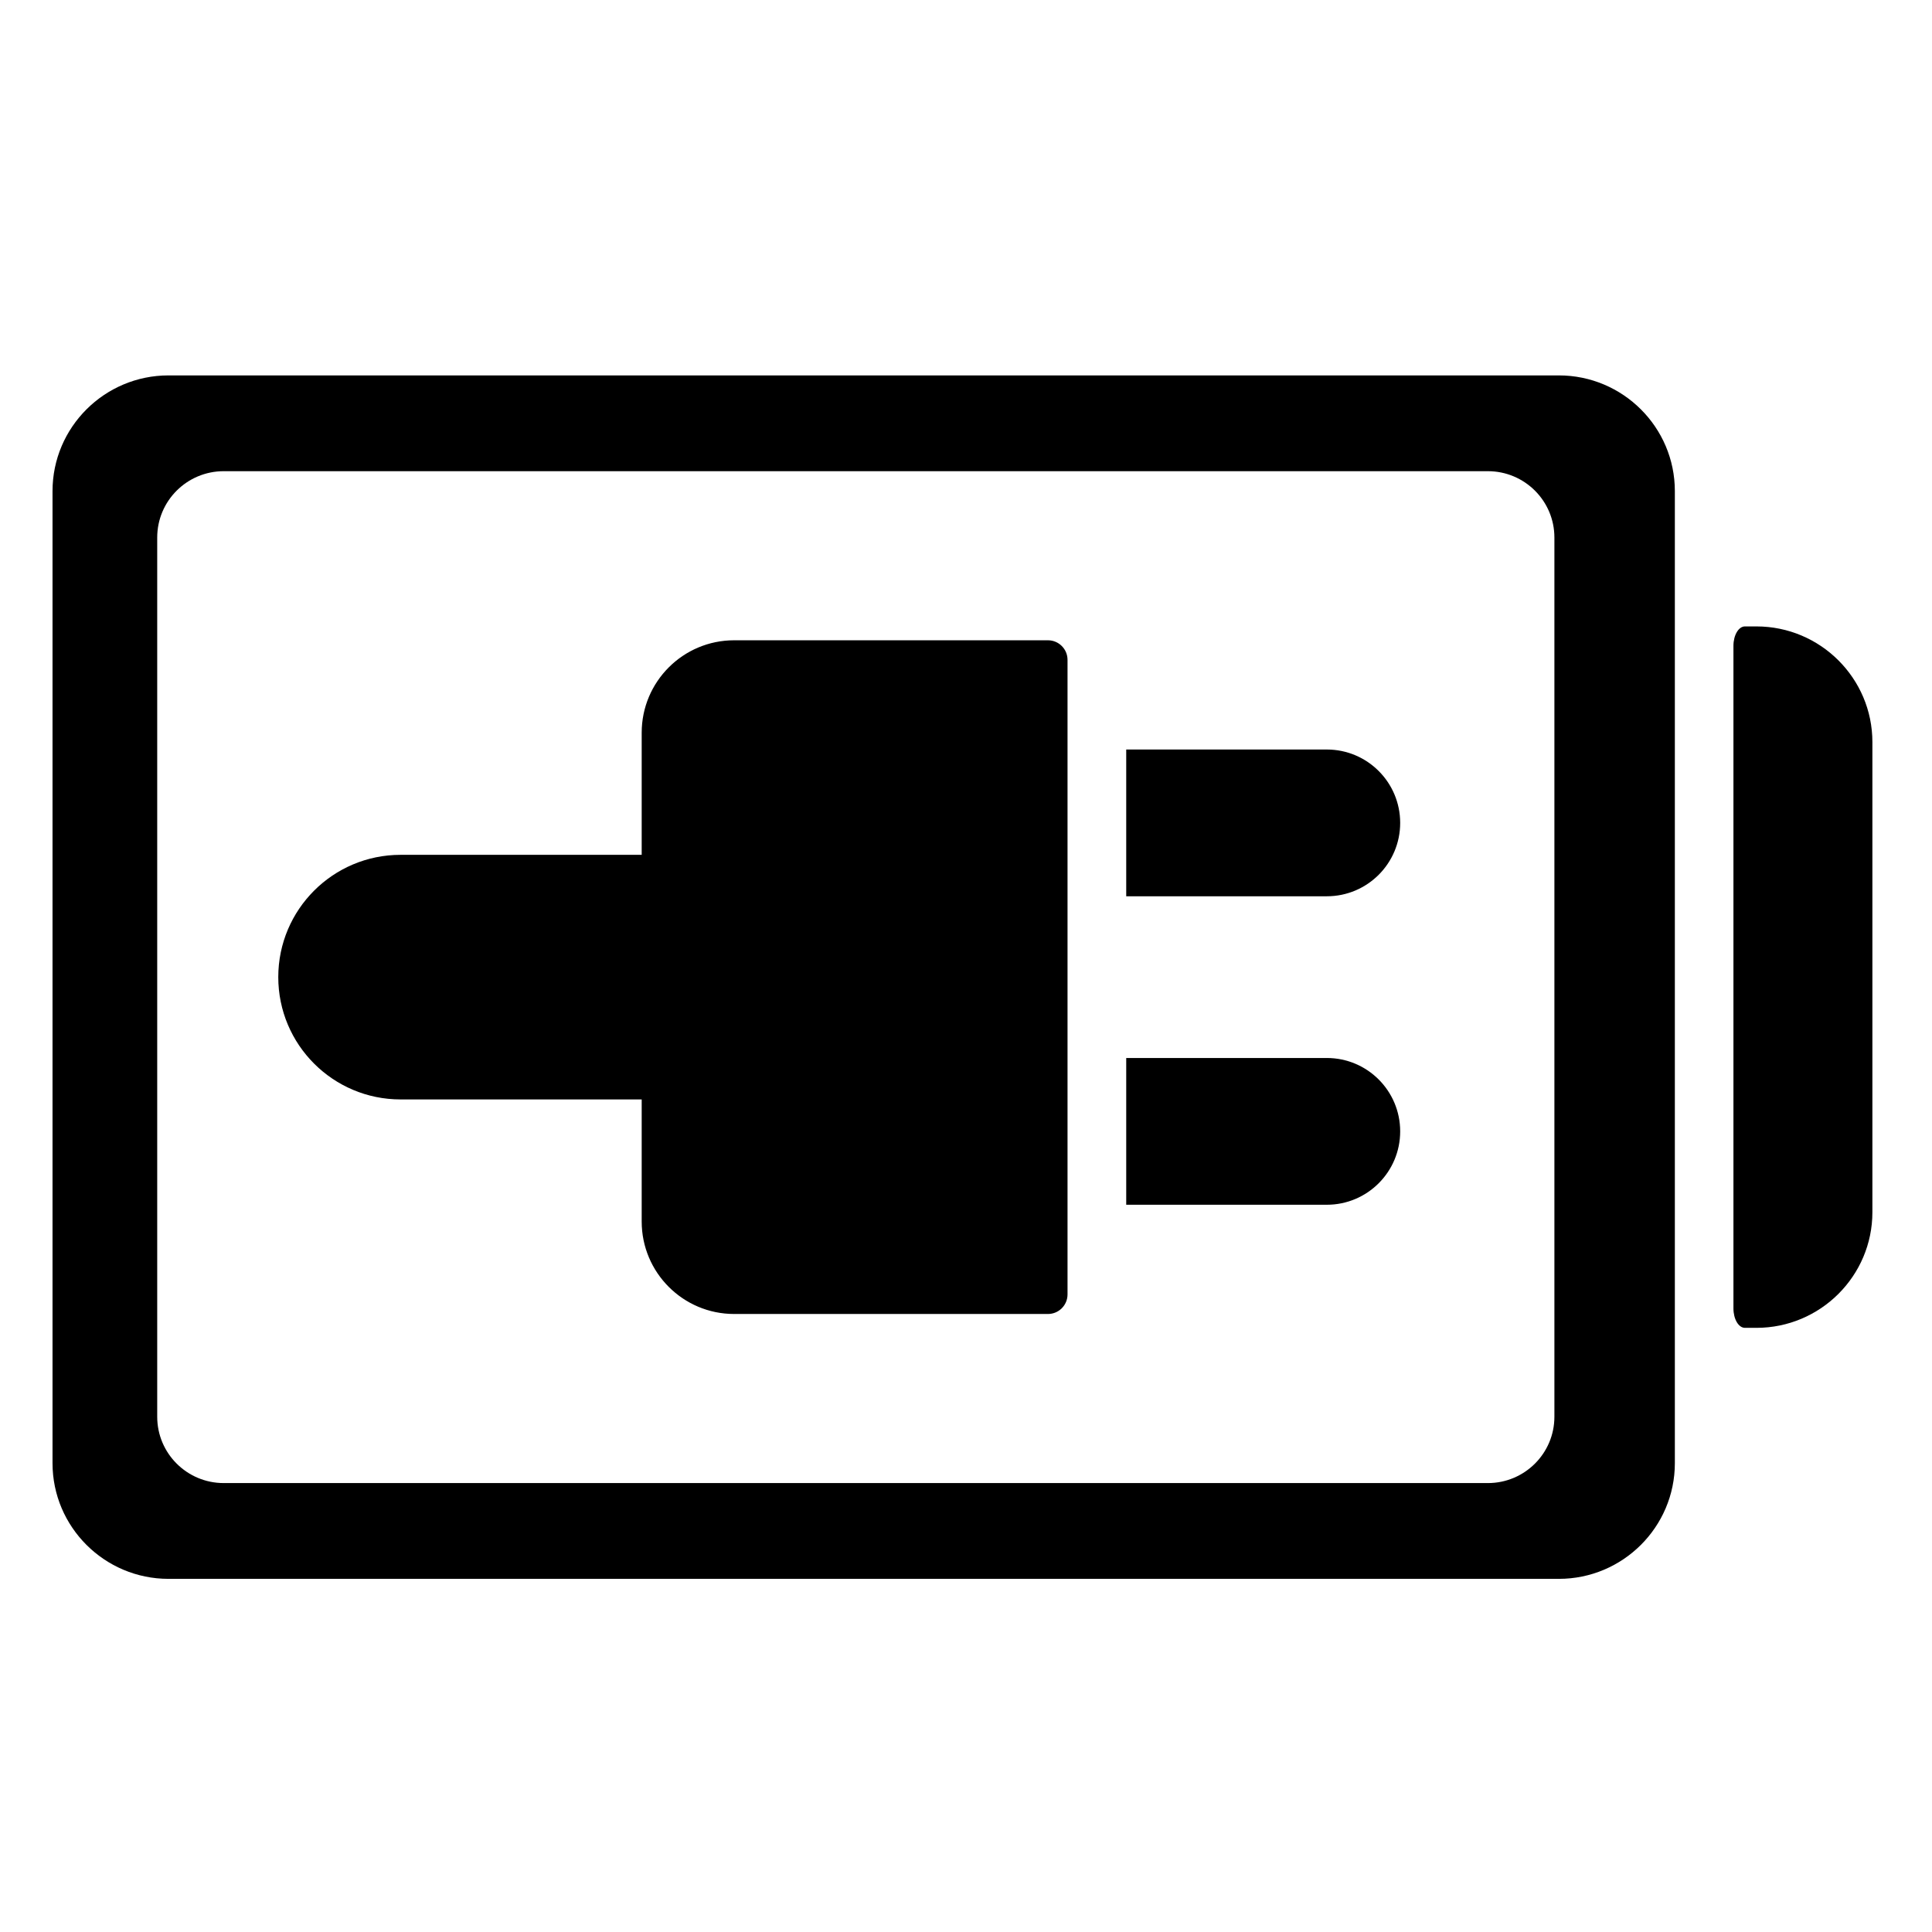 <svg version="1.1" class="clearos-svg clearfoundation app-vendor-egloo app-free app-category-system app-sub-category-backup" viewBox="0 0 400 400" preserveAspectRatio="xMinYMin" xmlns="http://www.w3.org/2000/svg" xmlns:xlink= "http://www.w3.org/1999/xlink">
<g transform="matrix(0.662,0,0,0.662,10.874,13.912)">
	<g>
		<path d="M471.108,96.392H36.27c-20,0-36.27,16.227-36.27,36.172v304.033c0,19.945,16.27,36.172,36.27,36.172h434.838
			c20,0,36.273-16.227,36.273-36.172V132.564C507.382,112.619,491.108,96.392,471.108,96.392z M469.71,422.067
			c0,11.459-9.314,20.746-20.802,20.746H53.544c-11.49,0-20.802-9.287-20.802-20.746V147.096c0-11.457,9.314-20.747,20.802-20.747
			h395.364c11.49,0,20.802,9.29,20.802,20.747V422.067z"/>
		<path d="M532.89,174.896c0,0-1.609,0-3.592,0c-1.983,0-3.593,2.727-3.593,6.086v207.199c0,3.363,1.606,6.086,3.593,6.086h3.592
			c20,0,36.271-16.227,36.271-36.172V211.068C569.16,191.123,552.89,174.896,532.89,174.896z"/>
		<path d="M398.528,213.394h-62.729v45.9h62.729c12.678,0,22.95-10.272,22.95-22.95S411.206,213.394,398.528,213.394z"/>
		<path d="M398.528,309.87h-62.729v45.898h62.729c12.678,0,22.95-10.271,22.95-22.949S411.206,309.87,398.528,309.87z"/>
		<path d="M311.321,179.232h-98.14c-15.973,0-28.92,12.947-28.92,28.92v38.18h-9.18h-9.18h-57.05
			c-21.124,0-38.25,17.127-38.25,38.25c0,21.123,17.126,38.25,38.25,38.25h57.05h9.18h9.18v38.18c0,15.973,12.947,28.92,28.92,28.92
			h98.14c3.382,0,6.12-2.738,6.12-6.119v-29.025v-43.934v-52.538v-43.938v-29.024C317.441,181.971,314.699,179.232,311.321,179.232z
			"/>
	</g>
</g>
</svg>
